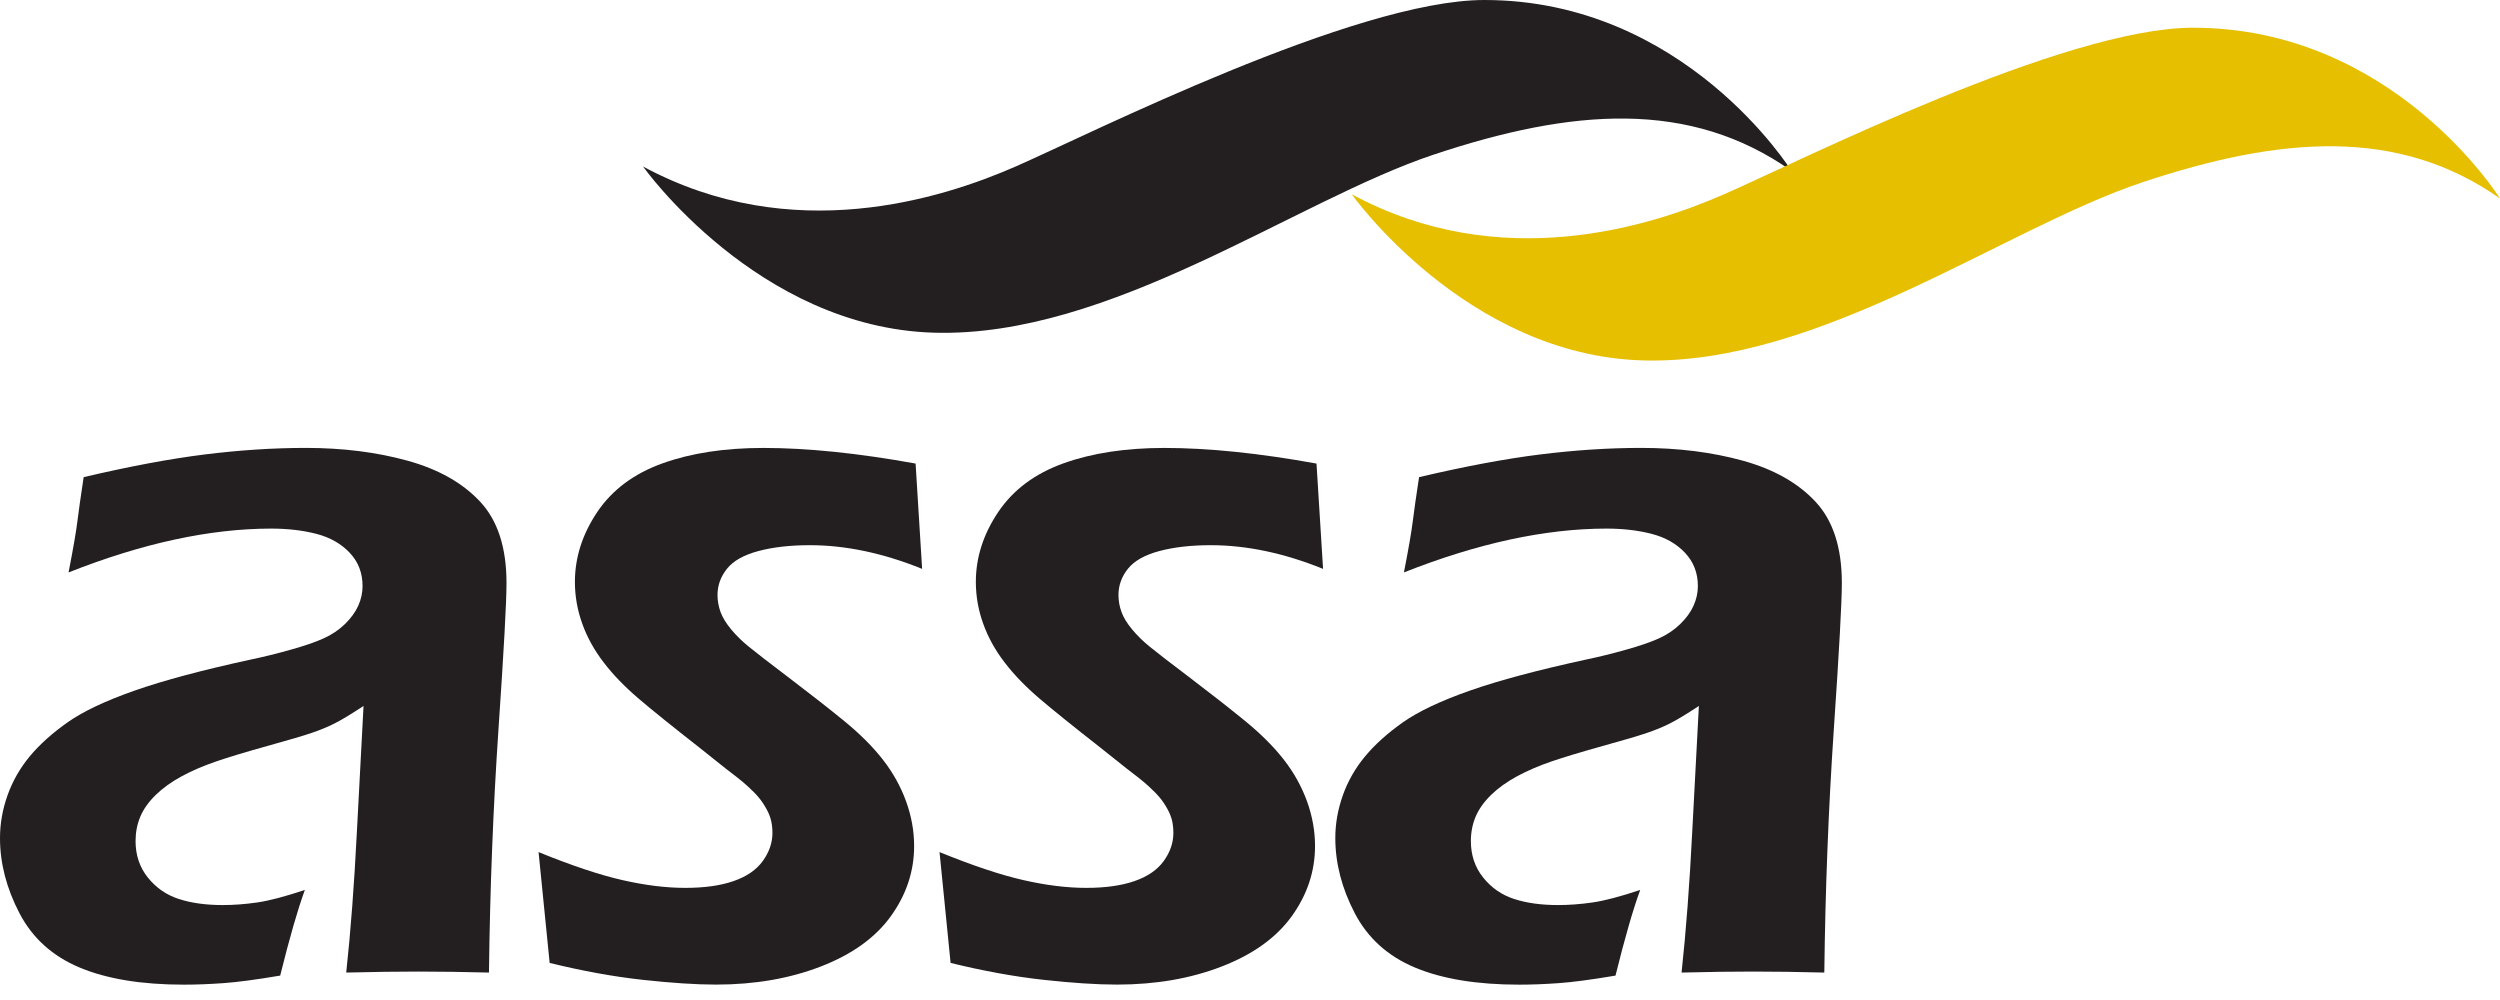 <svg width="80" height="32" viewBox="0 0 80 32" fill="none" xmlns="http://www.w3.org/2000/svg">
<g clip-path="url(#clip0_1801_11537)">
<path d="M2.194 18.316C2.345 17.543 2.438 17 2.476 16.687C2.514 16.376 2.581 15.903 2.677 15.269C4.139 14.925 5.429 14.683 6.548 14.543C7.665 14.404 8.746 14.333 9.79 14.333C10.972 14.333 12.058 14.47 13.047 14.744C14.036 15.018 14.81 15.457 15.369 16.059C15.929 16.661 16.208 17.527 16.208 18.656C16.208 19.268 16.122 20.83 15.951 23.341C15.781 25.851 15.679 28.445 15.647 31.122C14.829 31.101 14.076 31.09 13.387 31.09C12.698 31.09 11.961 31.1 11.079 31.122C11.221 29.821 11.334 28.316 11.421 26.607L11.633 22.591C11.224 22.86 10.912 23.048 10.696 23.155C10.481 23.263 10.239 23.363 9.97 23.454C9.7 23.546 9.228 23.685 8.549 23.873C7.872 24.061 7.328 24.226 6.92 24.365C6.511 24.505 6.142 24.663 5.814 24.841C5.486 25.019 5.209 25.218 4.983 25.438C4.757 25.659 4.592 25.89 4.491 26.131C4.388 26.373 4.338 26.634 4.338 26.914C4.338 27.365 4.469 27.755 4.732 28.083C4.996 28.411 5.327 28.64 5.724 28.768C6.121 28.897 6.59 28.962 7.127 28.962C7.471 28.962 7.834 28.935 8.216 28.881C8.598 28.828 9.111 28.693 9.756 28.478C9.531 29.09 9.267 30.004 8.966 31.219C8.203 31.348 7.595 31.429 7.144 31.461C6.692 31.493 6.273 31.509 5.886 31.509C4.531 31.509 3.419 31.326 2.548 30.961C1.677 30.596 1.035 30.015 0.621 29.219C0.207 28.424 0 27.623 0 26.817C0 26.355 0.081 25.898 0.242 25.446C0.403 24.994 0.64 24.58 0.951 24.204C1.263 23.828 1.666 23.465 2.162 23.115C2.656 22.766 3.372 22.427 4.308 22.099C5.244 21.771 6.481 21.441 8.019 21.107C8.428 21.022 8.853 20.917 9.294 20.793C9.735 20.67 10.088 20.549 10.351 20.43C10.615 20.312 10.843 20.159 11.037 19.971C11.23 19.782 11.373 19.586 11.465 19.382C11.556 19.178 11.602 18.968 11.602 18.753C11.602 18.334 11.465 17.979 11.191 17.689C10.916 17.398 10.562 17.197 10.126 17.084C9.69 16.971 9.208 16.915 8.681 16.915C6.723 16.915 4.56 17.382 2.193 18.318L2.194 18.316Z" fill="#231F20"/>
<path d="M17.589 30.815L17.234 27.267C18.288 27.696 19.18 27.995 19.912 28.162C20.643 28.329 21.315 28.412 21.927 28.412C22.54 28.412 23.057 28.34 23.476 28.194C23.895 28.049 24.207 27.834 24.412 27.549C24.615 27.265 24.718 26.966 24.718 26.654C24.718 26.515 24.704 26.385 24.677 26.267C24.65 26.149 24.602 26.025 24.532 25.896C24.462 25.767 24.382 25.645 24.291 25.534C24.2 25.421 24.073 25.292 23.912 25.147C23.751 25.001 23.519 24.816 23.218 24.59L22.348 23.897C21.509 23.241 20.869 22.725 20.428 22.349C19.987 21.972 19.616 21.588 19.316 21.196C19.015 20.804 18.786 20.39 18.631 19.954C18.475 19.519 18.397 19.075 18.397 18.623C18.397 17.839 18.636 17.092 19.114 16.382C19.592 15.672 20.289 15.154 21.203 14.826C22.117 14.498 23.191 14.334 24.428 14.334C25.836 14.334 27.46 14.501 29.299 14.834L29.508 18.204C28.261 17.699 27.062 17.446 25.912 17.446C25.288 17.446 24.742 17.508 24.275 17.632C23.808 17.755 23.471 17.943 23.267 18.196C23.063 18.449 22.96 18.731 22.96 19.043C22.96 19.226 22.993 19.406 23.057 19.583C23.122 19.76 23.235 19.946 23.396 20.139C23.557 20.333 23.743 20.516 23.953 20.687C24.163 20.86 24.601 21.198 25.267 21.703C25.933 22.209 26.517 22.666 27.017 23.074C27.517 23.483 27.928 23.894 28.251 24.307C28.573 24.721 28.821 25.165 28.993 25.638C29.165 26.111 29.252 26.589 29.252 27.073C29.252 27.879 29.004 28.627 28.509 29.315C28.015 30.003 27.267 30.54 26.268 30.927C25.268 31.314 24.15 31.507 22.913 31.507C22.268 31.507 21.483 31.455 20.559 31.354C19.634 31.252 18.645 31.072 17.591 30.814L17.589 30.815Z" fill="#231F20"/>
<path d="M30.419 30.815L30.065 27.267C31.119 27.696 32.01 27.995 32.742 28.162C33.473 28.329 34.145 28.412 34.758 28.412C35.37 28.412 35.887 28.34 36.306 28.194C36.725 28.049 37.037 27.834 37.242 27.549C37.446 27.265 37.548 26.966 37.548 26.654C37.548 26.515 37.534 26.385 37.508 26.267C37.481 26.149 37.432 26.025 37.362 25.896C37.292 25.767 37.212 25.645 37.121 25.534C37.029 25.421 36.903 25.292 36.742 25.147C36.581 25.001 36.349 24.816 36.049 24.59L35.178 23.897C34.339 23.241 33.7 22.725 33.258 22.349C32.817 21.972 32.446 21.588 32.146 21.196C31.845 20.804 31.616 20.39 31.461 19.954C31.305 19.519 31.227 19.075 31.227 18.623C31.227 17.839 31.466 17.092 31.945 16.382C32.423 15.672 33.119 15.154 34.033 14.826C34.947 14.498 36.022 14.334 37.258 14.334C38.667 14.334 40.29 14.501 42.128 14.834L42.338 18.204C41.091 17.699 39.892 17.446 38.742 17.446C38.119 17.446 37.572 17.508 37.105 17.632C36.638 17.755 36.302 17.943 36.097 18.196C35.893 18.449 35.791 18.731 35.791 19.043C35.791 19.226 35.823 19.406 35.888 19.583C35.952 19.76 36.065 19.946 36.226 20.139C36.387 20.333 36.573 20.516 36.783 20.687C36.993 20.86 37.431 21.198 38.098 21.703C38.765 22.209 39.347 22.666 39.847 23.074C40.347 23.483 40.758 23.894 41.081 24.307C41.404 24.721 41.65 25.165 41.823 25.638C41.994 26.111 42.081 26.589 42.081 27.073C42.081 27.879 41.833 28.627 41.339 29.315C40.844 30.003 40.097 30.54 39.097 30.927C38.098 31.314 36.979 31.507 35.742 31.507C35.097 31.507 34.312 31.455 33.388 31.354C32.463 31.252 31.474 31.072 30.421 30.814L30.419 30.815Z" fill="#231F20"/>
<path d="M44.926 18.316C45.077 17.543 45.17 17 45.208 16.687C45.246 16.376 45.313 15.903 45.41 15.269C46.871 14.925 48.161 14.683 49.28 14.543C50.398 14.404 51.478 14.333 52.521 14.333C53.703 14.333 54.789 14.47 55.779 14.744C56.767 15.018 57.541 15.457 58.1 16.059C58.66 16.661 58.939 17.527 58.939 18.656C58.939 19.268 58.853 20.83 58.682 23.341C58.512 25.851 58.41 28.445 58.378 31.122C57.56 31.101 56.807 31.09 56.118 31.09C55.429 31.09 54.692 31.1 53.81 31.122C53.951 29.821 54.066 28.316 54.152 26.607L54.364 22.591C53.955 22.86 53.643 23.048 53.428 23.155C53.212 23.263 52.97 23.363 52.701 23.454C52.432 23.546 51.959 23.685 51.281 23.873C50.603 24.061 50.06 24.226 49.651 24.365C49.242 24.505 48.874 24.663 48.545 24.841C48.217 25.019 47.94 25.218 47.714 25.438C47.488 25.659 47.324 25.89 47.221 26.131C47.119 26.373 47.068 26.634 47.068 26.914C47.068 27.365 47.199 27.755 47.463 28.083C47.726 28.411 48.057 28.64 48.454 28.768C48.852 28.897 49.32 28.962 49.857 28.962C50.201 28.962 50.565 28.935 50.946 28.881C51.328 28.828 51.842 28.693 52.487 28.478C52.261 29.09 51.997 30.004 51.696 31.219C50.933 31.348 50.326 31.429 49.874 31.461C49.422 31.493 49.003 31.509 48.616 31.509C47.261 31.509 46.149 31.326 45.278 30.961C44.407 30.596 43.765 30.015 43.351 29.219C42.937 28.424 42.73 27.623 42.73 26.817C42.73 26.355 42.811 25.898 42.972 25.446C43.133 24.994 43.37 24.58 43.682 24.204C43.993 23.828 44.397 23.465 44.892 23.115C45.387 22.766 46.103 22.427 47.038 22.099C47.974 21.771 49.212 21.441 50.749 21.107C51.158 21.022 51.583 20.917 52.024 20.793C52.465 20.67 52.818 20.549 53.081 20.43C53.344 20.312 53.573 20.159 53.766 19.971C53.96 19.782 54.102 19.586 54.194 19.382C54.285 19.178 54.332 18.968 54.332 18.753C54.332 18.334 54.194 17.979 53.92 17.689C53.645 17.398 53.291 17.197 52.855 17.084C52.419 16.971 51.938 16.915 51.411 16.915C49.453 16.915 47.29 17.382 44.924 18.318L44.926 18.316Z" fill="#231F20"/>
<path d="M20.577 5.328C20.577 5.328 24.233 10.48 29.884 10.646C35.534 10.813 41.443 6.426 45.875 4.949C50.307 3.471 54.074 3.176 57.324 5.466C57.324 5.466 53.926 0 47.5 0C43.364 0 34.87 4.291 32.506 5.326C30.142 6.36 25.341 7.903 20.577 5.328Z" fill="#231F20"/>
<path d="M43.254 6.215C43.254 6.215 46.91 11.367 52.56 11.533C58.211 11.699 64.12 7.313 68.552 5.835C72.984 4.358 76.751 4.063 80.001 6.353C80.001 6.353 76.603 0.887 70.177 0.887C66.041 0.887 57.547 5.178 55.182 6.212C52.818 7.247 48.018 8.791 43.254 6.215Z" fill="#E5BF00"/>
</g>
<defs>
<clipPath id="clip0_1801_11537">
<rect width="80.001" height="31.509" fill="white"/>
</clipPath>
</defs>
</svg>
